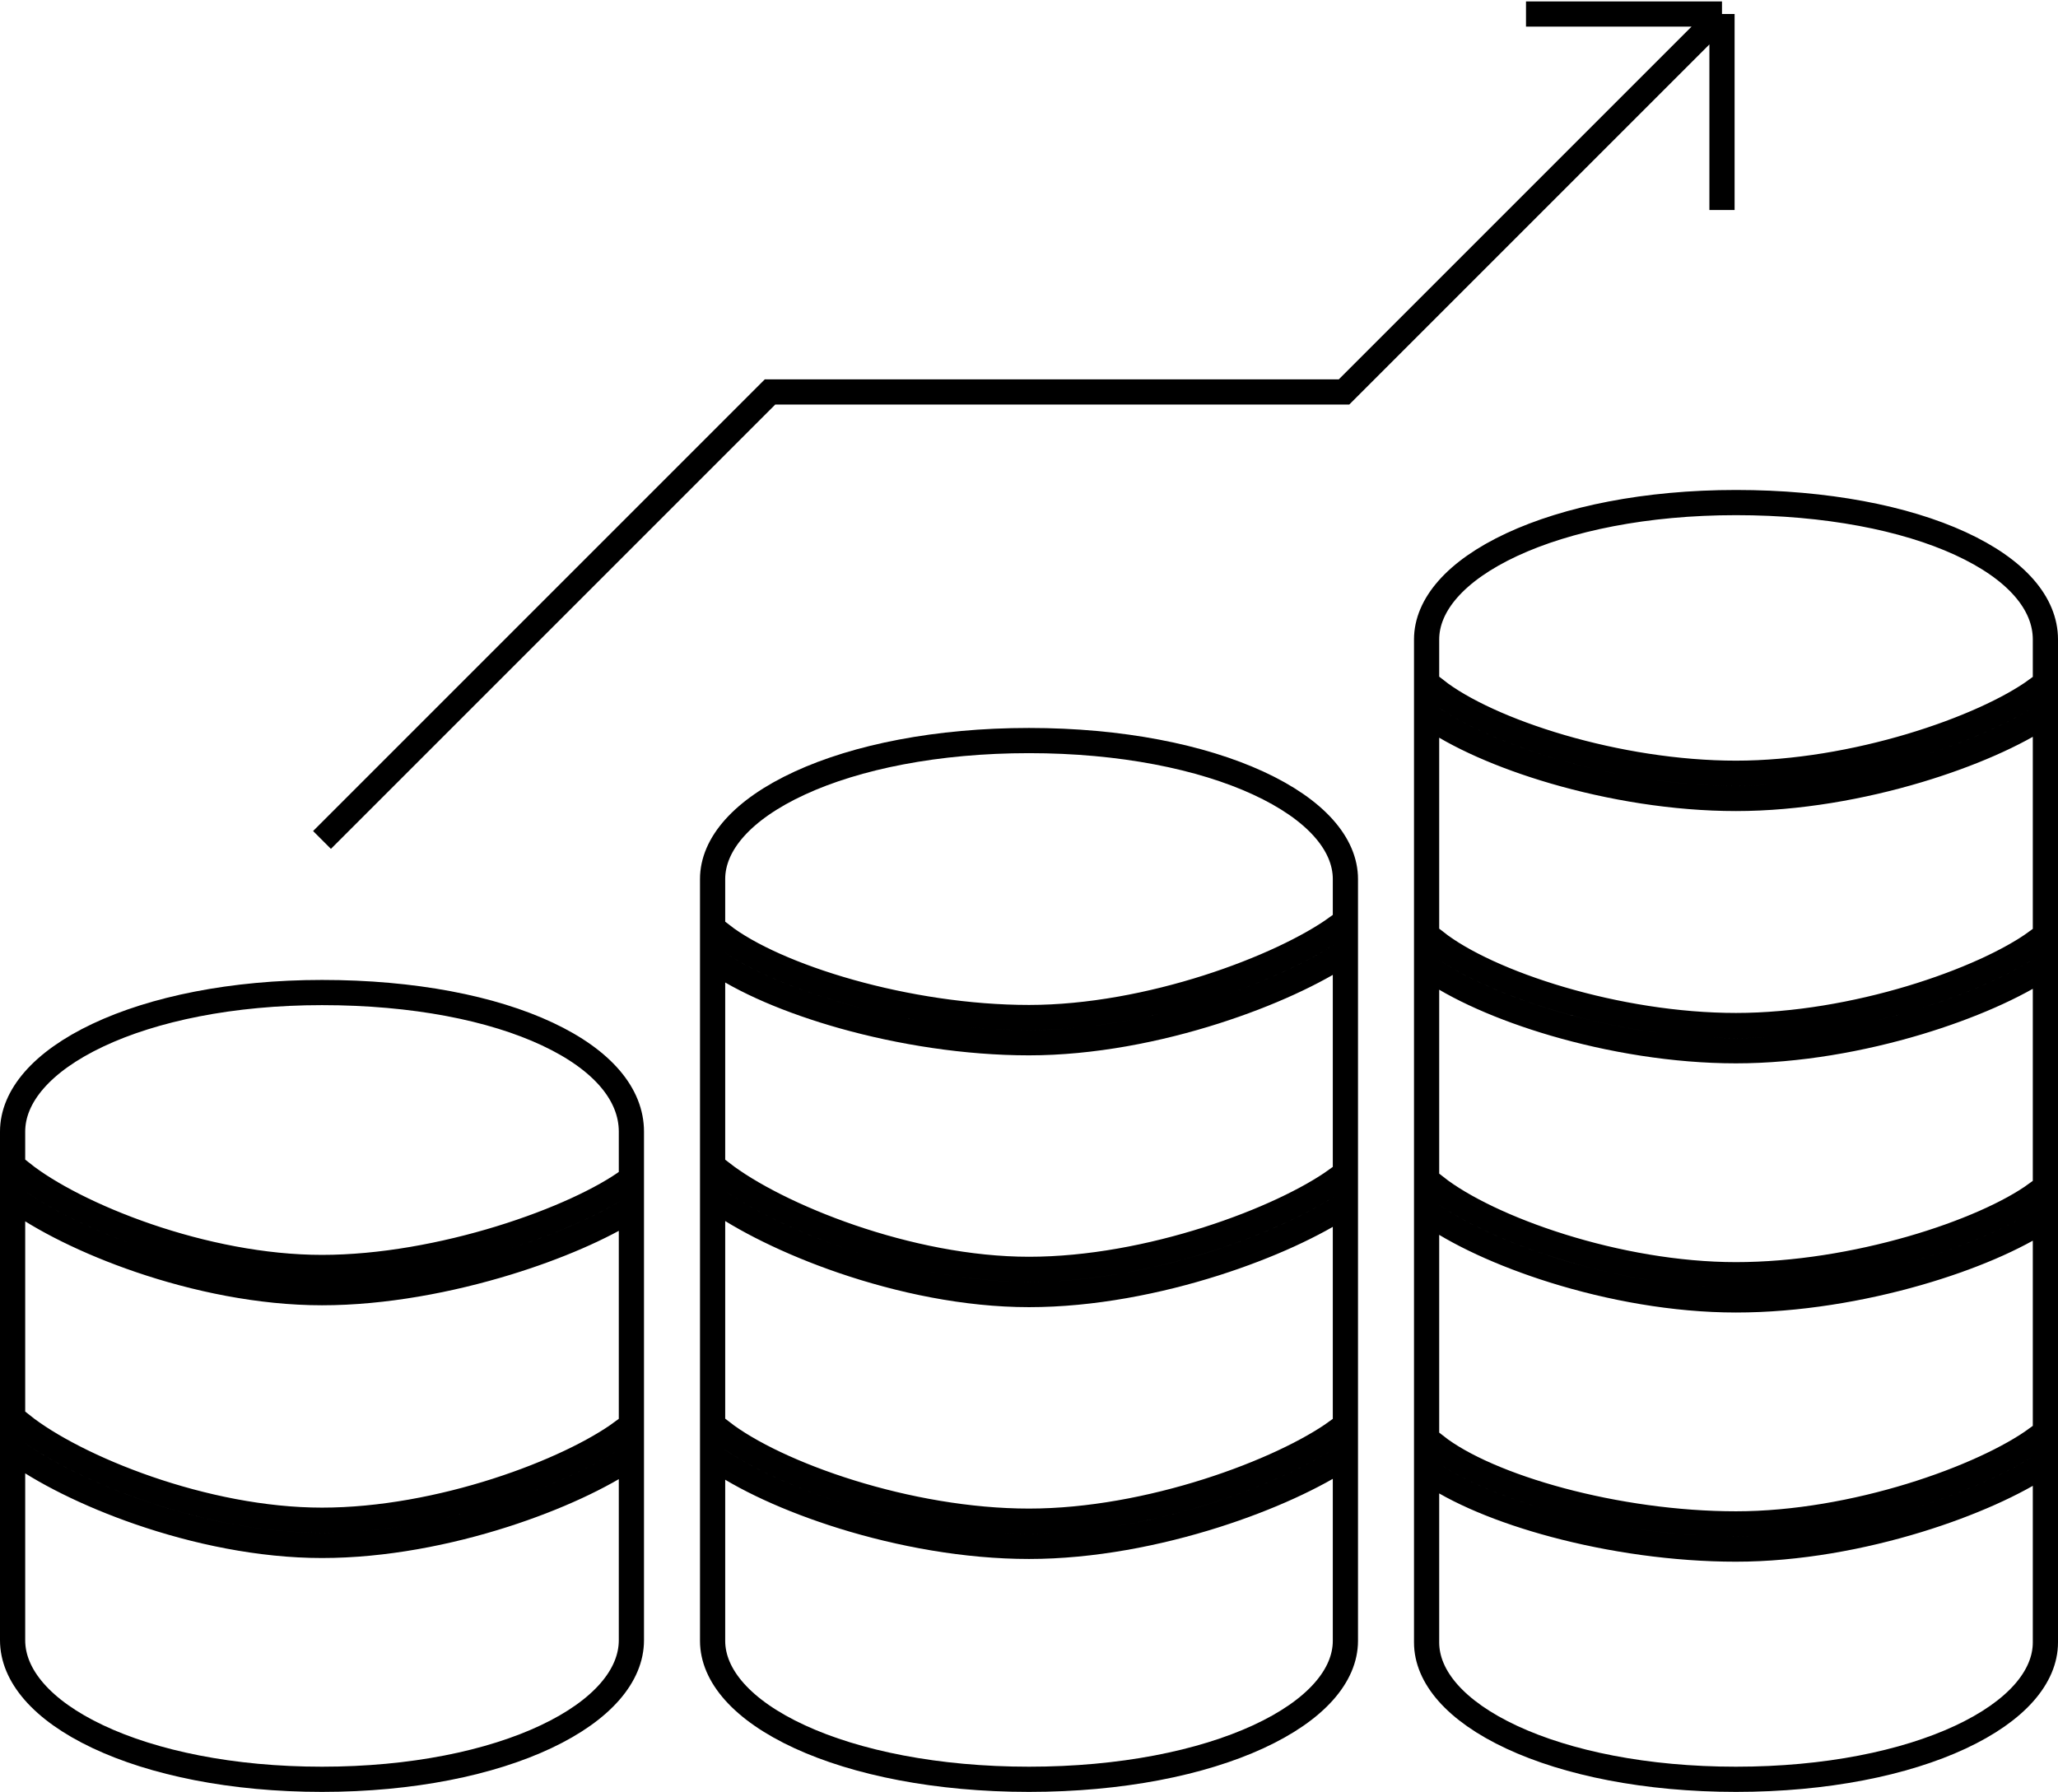 <svg width="147" height="128" viewBox="0 0 147 128" fill="none" xmlns="http://www.w3.org/2000/svg">
<path d="M101.9 117.321V105.047C104.052 106.575 107.325 107.926 111.026 108.915C115.019 109.984 119.602 110.656 124 110.656C128.421 110.656 133.016 109.795 137.005 108.573C140.722 107.434 143.976 105.962 146.1 104.528V117.321C146.1 119.778 144.043 122.22 140.013 124.097C136.042 125.947 130.43 127.1 124 127.1C117.57 127.1 111.958 125.947 107.987 124.097C103.957 122.22 101.9 119.778 101.9 117.321ZM146.1 103.638L145.471 102.772C143.59 104.138 140.349 105.666 136.478 106.852C132.618 108.035 128.204 108.856 124 108.856C119.773 108.856 115.346 108.208 111.491 107.177C107.614 106.14 104.406 104.74 102.555 103.291L101.9 104.128V86.55C104.033 88.085 107.285 89.599 110.99 90.756C114.983 92.002 119.579 92.857 124 92.857C128.412 92.857 133.001 92.074 136.99 90.928C140.706 89.86 143.967 88.458 146.1 87.027V103.638ZM146.1 69.028V86.138L145.471 85.272C143.6 86.632 140.367 88.085 136.493 89.198C132.634 90.307 128.213 91.057 124 91.057C119.796 91.057 115.382 90.241 111.527 89.037C107.657 87.83 104.427 86.256 102.555 84.791L101.9 85.628V69.049C104.041 70.581 107.302 72.025 111.005 73.111C114.998 74.281 119.589 75.058 124 75.058C128.418 75.058 133.011 74.223 137 73.026C140.717 71.91 143.973 70.46 146.1 69.028ZM102.555 67.291L101.9 68.128V51.049C104.042 52.58 107.303 54.02 111.006 55.1C114.999 56.265 119.59 57.036 124 57.036C128.418 57.036 133.01 56.207 136.999 55.015C140.716 53.905 143.972 52.46 146.1 51.028V68.138L145.471 67.272C143.593 68.636 140.355 70.139 136.483 71.302C132.623 72.46 128.207 73.258 124 73.258C119.786 73.258 115.367 72.513 111.512 71.383C107.639 70.248 104.418 68.749 102.555 67.291ZM102.555 49.291L101.9 50.128V45.679C101.9 43.221 103.957 40.78 107.987 38.903C111.958 37.053 117.57 35.9 124 35.9C130.436 35.9 136.049 36.999 140.018 38.822C144.035 40.666 146.1 43.105 146.1 45.679V50.138L145.471 49.272C143.594 50.636 140.356 52.133 136.484 53.291C132.624 54.444 128.207 55.236 124 55.236C119.785 55.236 115.366 54.497 111.51 53.372C107.638 52.243 104.417 50.748 102.555 49.291Z" stroke="black" stroke-width="1.8"/>
<path d="M50.9 117.207V104.047C53.077 105.6 56.407 107.142 60.204 108.321C64.286 109.589 68.986 110.462 73.5 110.462C78.021 110.462 82.723 109.53 86.802 108.235C90.612 107.025 93.938 105.478 96.1 104.026V117.207C96.1 119.692 93.996 122.163 89.873 124.063C85.812 125.934 80.073 127.1 73.5 127.1C66.927 127.1 61.188 125.934 57.127 124.063C53.004 122.163 50.9 119.692 50.9 117.207ZM96.1 103.139L95.475 102.269C93.544 103.657 90.218 105.262 86.257 106.519C82.305 107.774 77.791 108.662 73.5 108.662C69.202 108.662 64.685 107.828 60.737 106.602C56.776 105.372 53.467 103.771 51.551 102.288L50.9 103.129V85.548C53.063 87.107 56.38 88.768 60.179 90.069C64.261 91.467 68.969 92.474 73.5 92.474C78.022 92.474 82.724 91.539 86.802 90.241C90.612 89.028 93.938 87.479 96.1 86.026V103.139ZM96.1 68.026V85.139L95.475 84.269C93.543 85.657 90.217 87.265 86.256 88.525C82.305 89.783 77.791 90.674 73.5 90.674C69.218 90.674 64.71 89.718 60.762 88.366C56.805 87.011 53.481 85.282 51.551 83.788L50.9 84.629V68.545C53.089 70.094 56.434 71.524 60.227 72.59C64.31 73.737 69.001 74.486 73.5 74.486C78.022 74.486 82.725 73.548 86.803 72.246C90.613 71.031 93.939 69.479 96.1 68.026ZM51.551 66.788L50.9 67.629V62.793C50.9 60.308 53.004 57.837 57.127 55.937C61.188 54.066 66.927 52.9 73.5 52.9C80.073 52.9 85.812 54.066 89.873 55.937C93.996 57.837 96.1 60.308 96.1 62.793V67.139L95.475 66.269C93.543 67.657 90.216 69.268 86.256 70.532C82.304 71.792 77.79 72.686 73.5 72.686C69.187 72.686 64.661 71.966 60.714 70.857C56.748 69.743 53.453 68.26 51.551 66.788Z" stroke="black" stroke-width="1.8"/>
<path d="M0.9 117.167V103.556C3.021 105.117 6.26 106.755 9.965 108.033C13.957 109.41 18.563 110.394 23 110.394C27.428 110.394 32.027 109.482 36.016 108.204C39.732 107.014 42.98 105.487 45.1 104.033V117.167C45.1 119.675 43.033 122.153 39.008 124.055C35.039 125.931 29.428 127.1 23 127.1C16.572 127.1 10.961 125.931 6.992 124.055C2.967 122.153 0.9 119.675 0.9 117.167ZM45.1 103.136L44.466 102.276C42.581 103.665 39.336 105.251 35.467 106.49C31.608 107.726 27.197 108.594 23 108.594C18.812 108.594 14.408 107.661 10.552 106.331C6.687 104.998 3.444 103.291 1.56 101.795L0.9 102.626V85.556C3.023 87.116 6.263 88.741 9.968 90.006C13.96 91.37 18.565 92.34 23 92.34C27.424 92.34 32.145 91.442 36.256 90.18C39.798 89.093 42.951 87.715 45.1 86.359V103.136ZM45.1 84.457L44.966 84.275C43.09 85.658 39.729 87.231 35.727 88.46C31.74 89.684 27.201 90.54 23 90.54C18.81 90.54 14.405 89.62 10.549 88.303C6.684 86.983 3.443 85.29 1.56 83.795L0.9 84.626V80.833C0.9 78.325 2.967 75.847 6.992 73.945C10.961 72.069 16.572 70.9 23 70.9C29.547 70.9 35.157 72.016 39.094 73.862C43.069 75.725 45.1 78.199 45.1 80.833V84.457Z" stroke="black" stroke-width="1.8"/>
<path d="M23 60L55 28H96L123 1M123 1V15M123 1H109" stroke="black" stroke-width="1.8"/>
</svg>
